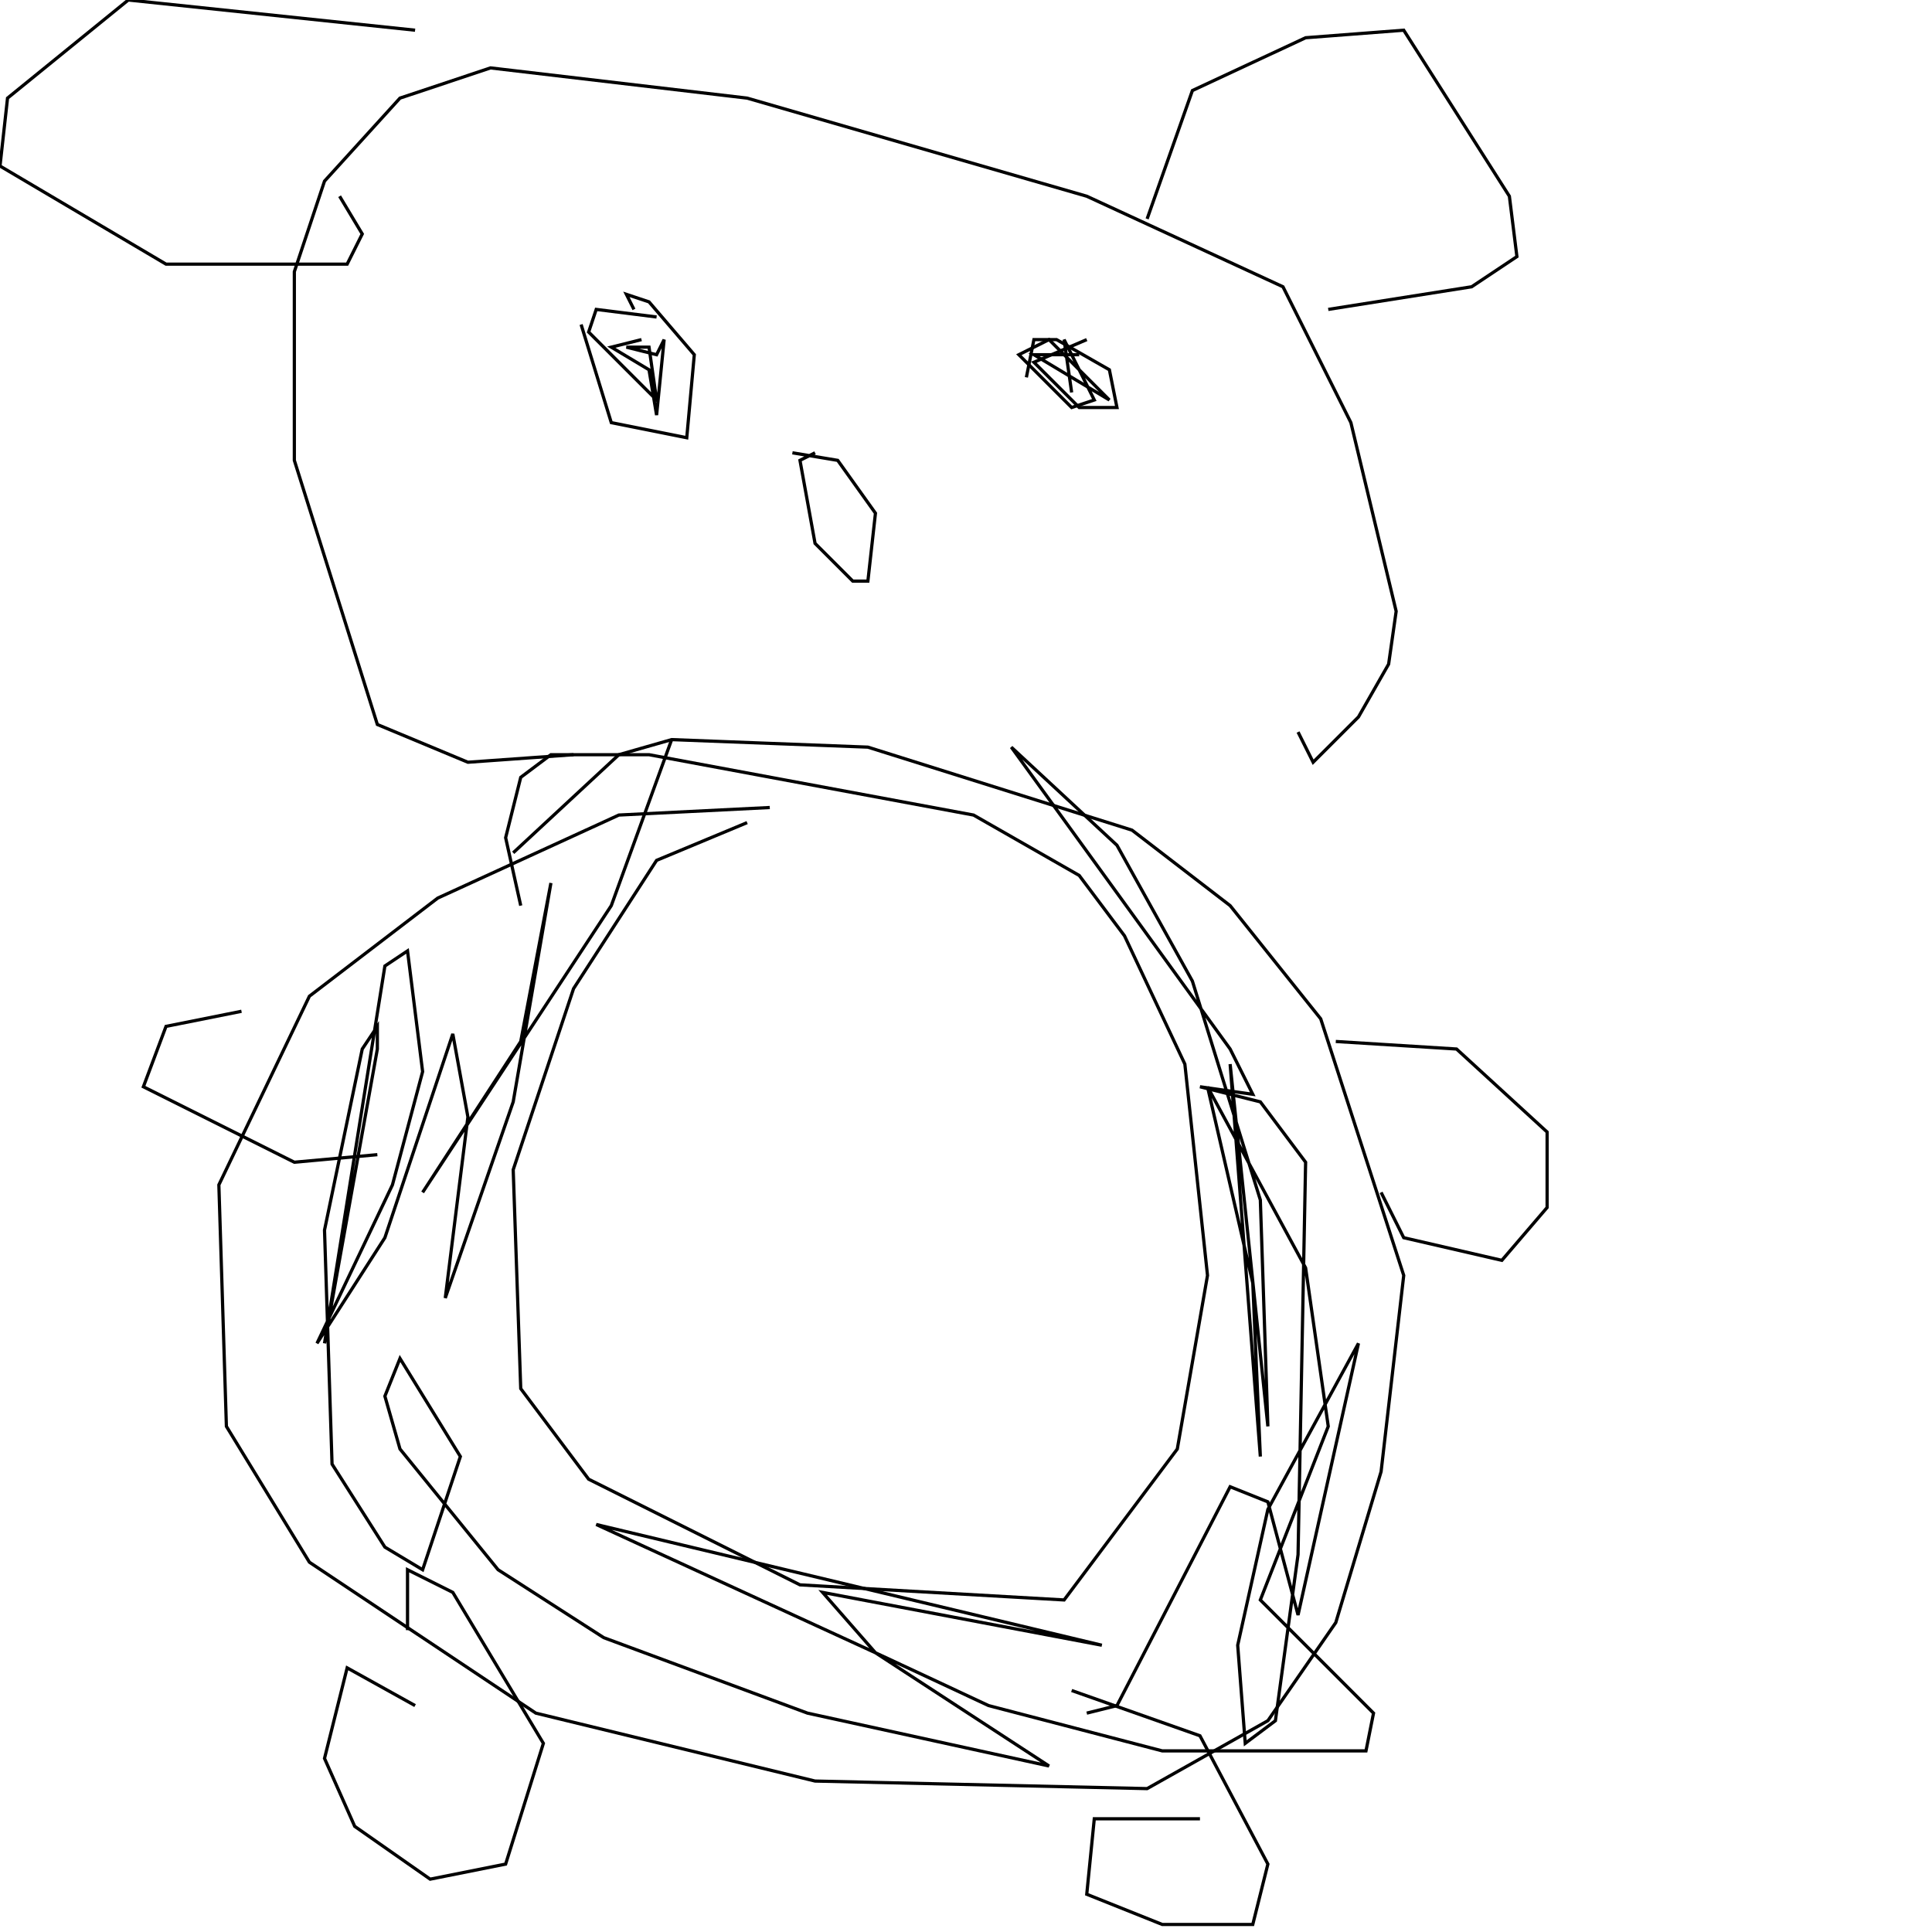 <?xml version="1.0" encoding="UTF-8" standalone="no"?>
<!--Created with ndjsontosvg (https:https://github.com/thompson318/ndjsontosvg) 
	from the simplified Google quickdraw data set. key_id = 5195661521715200-->
<svg width="600" height="600"
	xmlns="http://www.w3.org/2000/svg">
	xmlns:ndjsontosvg="https://github.com/thompson318/ndjsontosvg"
	xmlns:quickdraw="https://quickdraw.withgoogle.com/data"
	xmlns:scikit-surgery="https://doi.org/10.1007/s11548-020-02180-5">

	<rect width="100%" height="100%" fill="white" />
	<path d = "M 239.06 250.78 L 192.19 253.12 L 135.94 278.91 L 96.09 309.38 L 67.97 367.97 L 70.31 442.97 L 96.09 485.16 L 166.41 532.03 L 253.12 553.12 L 356.25 555.47 L 393.75 534.38 L 414.84 503.91 L 428.91 457.03 L 435.94 396.09 L 410.16 316.41 L 382.03 281.25 L 351.56 257.81 L 269.53 232.03 L 208.59 229.69 L 192.19 234.38 L 159.38 264.84" stroke="black" fill="transparent"/>
	<path d = "M 128.91 529.69 L 107.81 517.97 L 100.78 546.09 L 110.16 567.19 L 133.59 583.59 L 157.03 578.91 L 168.75 541.41 L 140.62 494.53 L 126.56 487.50 L 126.56 506.25" stroke="black" fill="transparent"/>
	<path d = "M 372.66 564.84 L 339.84 564.84 L 337.50 588.28 L 360.94 597.66 L 389.06 597.66 L 393.75 578.91 L 372.66 539.06 L 332.81 525.00" stroke="black" fill="transparent"/>
	<path d = "M 414.84 323.44 L 452.34 325.78 L 480.47 351.56 L 480.47 375.00 L 466.41 391.41 L 435.94 384.38 L 428.91 370.31" stroke="black" fill="transparent"/>
	<path d = "M 75.00 314.06 L 51.56 318.75 L 44.53 337.50 L 91.41 360.94 L 117.19 358.59" stroke="black" fill="transparent"/>
	<path d = "M 178.12 234.38 L 145.31 236.72 L 117.19 225.00 L 91.41 142.97 L 91.41 84.38 L 100.78 56.25 L 124.22 30.47 L 152.34 21.09 L 232.03 30.47 L 337.50 60.94 L 398.44 89.06 L 419.53 131.25 L 433.59 189.84 L 431.25 206.25 L 421.88 222.66 L 407.81 236.72 L 403.12 227.34" stroke="black" fill="transparent"/>
	<path d = "M 356.25 67.97 L 370.31 28.12 L 405.47 11.72 L 435.94 9.38 L 468.75 60.94 L 471.09 79.69 L 457.03 89.06 L 412.50 96.09" stroke="black" fill="transparent"/>
	<path d = "M 128.91 9.38 L 39.84 0.00 L 2.34 30.47 L 0.00 51.56 L 51.56 82.03 L 107.81 82.03 L 112.50 72.66 L 105.47 60.94" stroke="black" fill="transparent"/>
	<path d = "M 253.12 140.62 L 248.44 142.97 L 253.12 168.75 L 264.84 180.47 L 269.53 180.47 L 271.88 159.38 L 260.16 142.97 L 246.09 140.62" stroke="black" fill="transparent"/>
	<path d = "M 180.47 100.78 L 189.84 131.25 L 213.28 135.94 L 215.62 110.16 L 201.56 93.75 L 194.53 91.41 L 196.88 96.09" stroke="black" fill="transparent"/>
	<path d = "M 337.50 105.47 L 321.09 112.50 L 335.16 126.56 L 346.88 126.56 L 344.53 114.84 L 328.12 105.47 L 321.09 105.47 L 318.75 117.19" stroke="black" fill="transparent"/>
	<path d = "M 232.03 255.47 L 203.91 267.19 L 178.12 307.03 L 159.38 363.28 L 161.72 431.25 L 182.81 459.38 L 248.44 492.19 L 330.47 496.88 L 365.62 450.00 L 375.00 396.09 L 367.97 330.47 L 349.22 290.62 L 335.16 271.88 L 302.34 253.12 L 201.56 234.38 L 171.09 234.38 L 161.72 241.41 L 157.03 260.16 L 161.72 281.25" stroke="black" fill="transparent"/>
	<path d = "M 203.91 98.44 L 185.16 96.09 L 182.81 103.12 L 203.91 124.22 L 201.56 107.81 L 194.53 107.81 L 203.91 110.16 L 206.25 105.47 L 203.91 128.91 L 201.56 114.84 L 189.84 107.81 L 199.22 105.47" stroke="black" fill="transparent"/>
	<path d = "M 335.16 110.16 L 321.09 110.16 L 344.53 124.22 L 325.78 105.47 L 316.41 110.16 L 332.81 126.56 L 339.84 124.22 L 330.47 105.47 L 332.81 121.88" stroke="black" fill="transparent"/>
	<path d = "M 208.59 229.69 L 189.84 281.25 L 131.25 370.31 L 161.72 323.44 L 171.09 274.22 L 159.38 342.19 L 138.28 403.12 L 145.31 346.88 L 140.62 321.09 L 119.53 384.38 L 98.44 417.19 L 121.88 367.97 L 131.25 332.81 L 126.56 295.31 L 119.53 300.00 L 100.78 417.19 L 117.19 325.78 L 117.19 318.75 L 112.50 325.78 L 100.78 382.03 L 103.12 454.69 L 119.53 480.47 L 131.25 487.50 L 142.97 452.34 L 124.22 421.88 L 119.53 433.59 L 124.22 450.00 L 154.69 487.50 L 187.50 508.59 L 250.78 532.03 L 325.78 548.44 L 271.88 513.28 L 185.16 473.44 L 342.19 510.94 L 255.47 494.53 L 271.88 513.28 L 307.03 529.69 L 360.94 543.75 L 424.22 543.75 L 426.56 532.03 L 391.41 496.88 L 412.50 442.97 L 405.47 393.75 L 375.00 337.50 L 389.06 398.44 L 391.41 452.34 L 382.03 330.47 L 393.75 442.97 L 391.41 372.66 L 370.31 304.69 L 346.88 262.50 L 314.06 232.03 L 382.03 325.78 L 389.06 339.84 L 372.66 337.50 L 391.41 342.19 L 405.47 360.94 L 403.12 482.81 L 396.09 534.38 L 386.72 541.41 L 384.38 510.94 L 393.75 468.75 L 421.88 417.19 L 403.12 501.56 L 393.75 466.41 L 382.03 461.72 L 346.88 529.69 L 337.50 532.03" stroke="black" fill="transparent"/>
</svg>